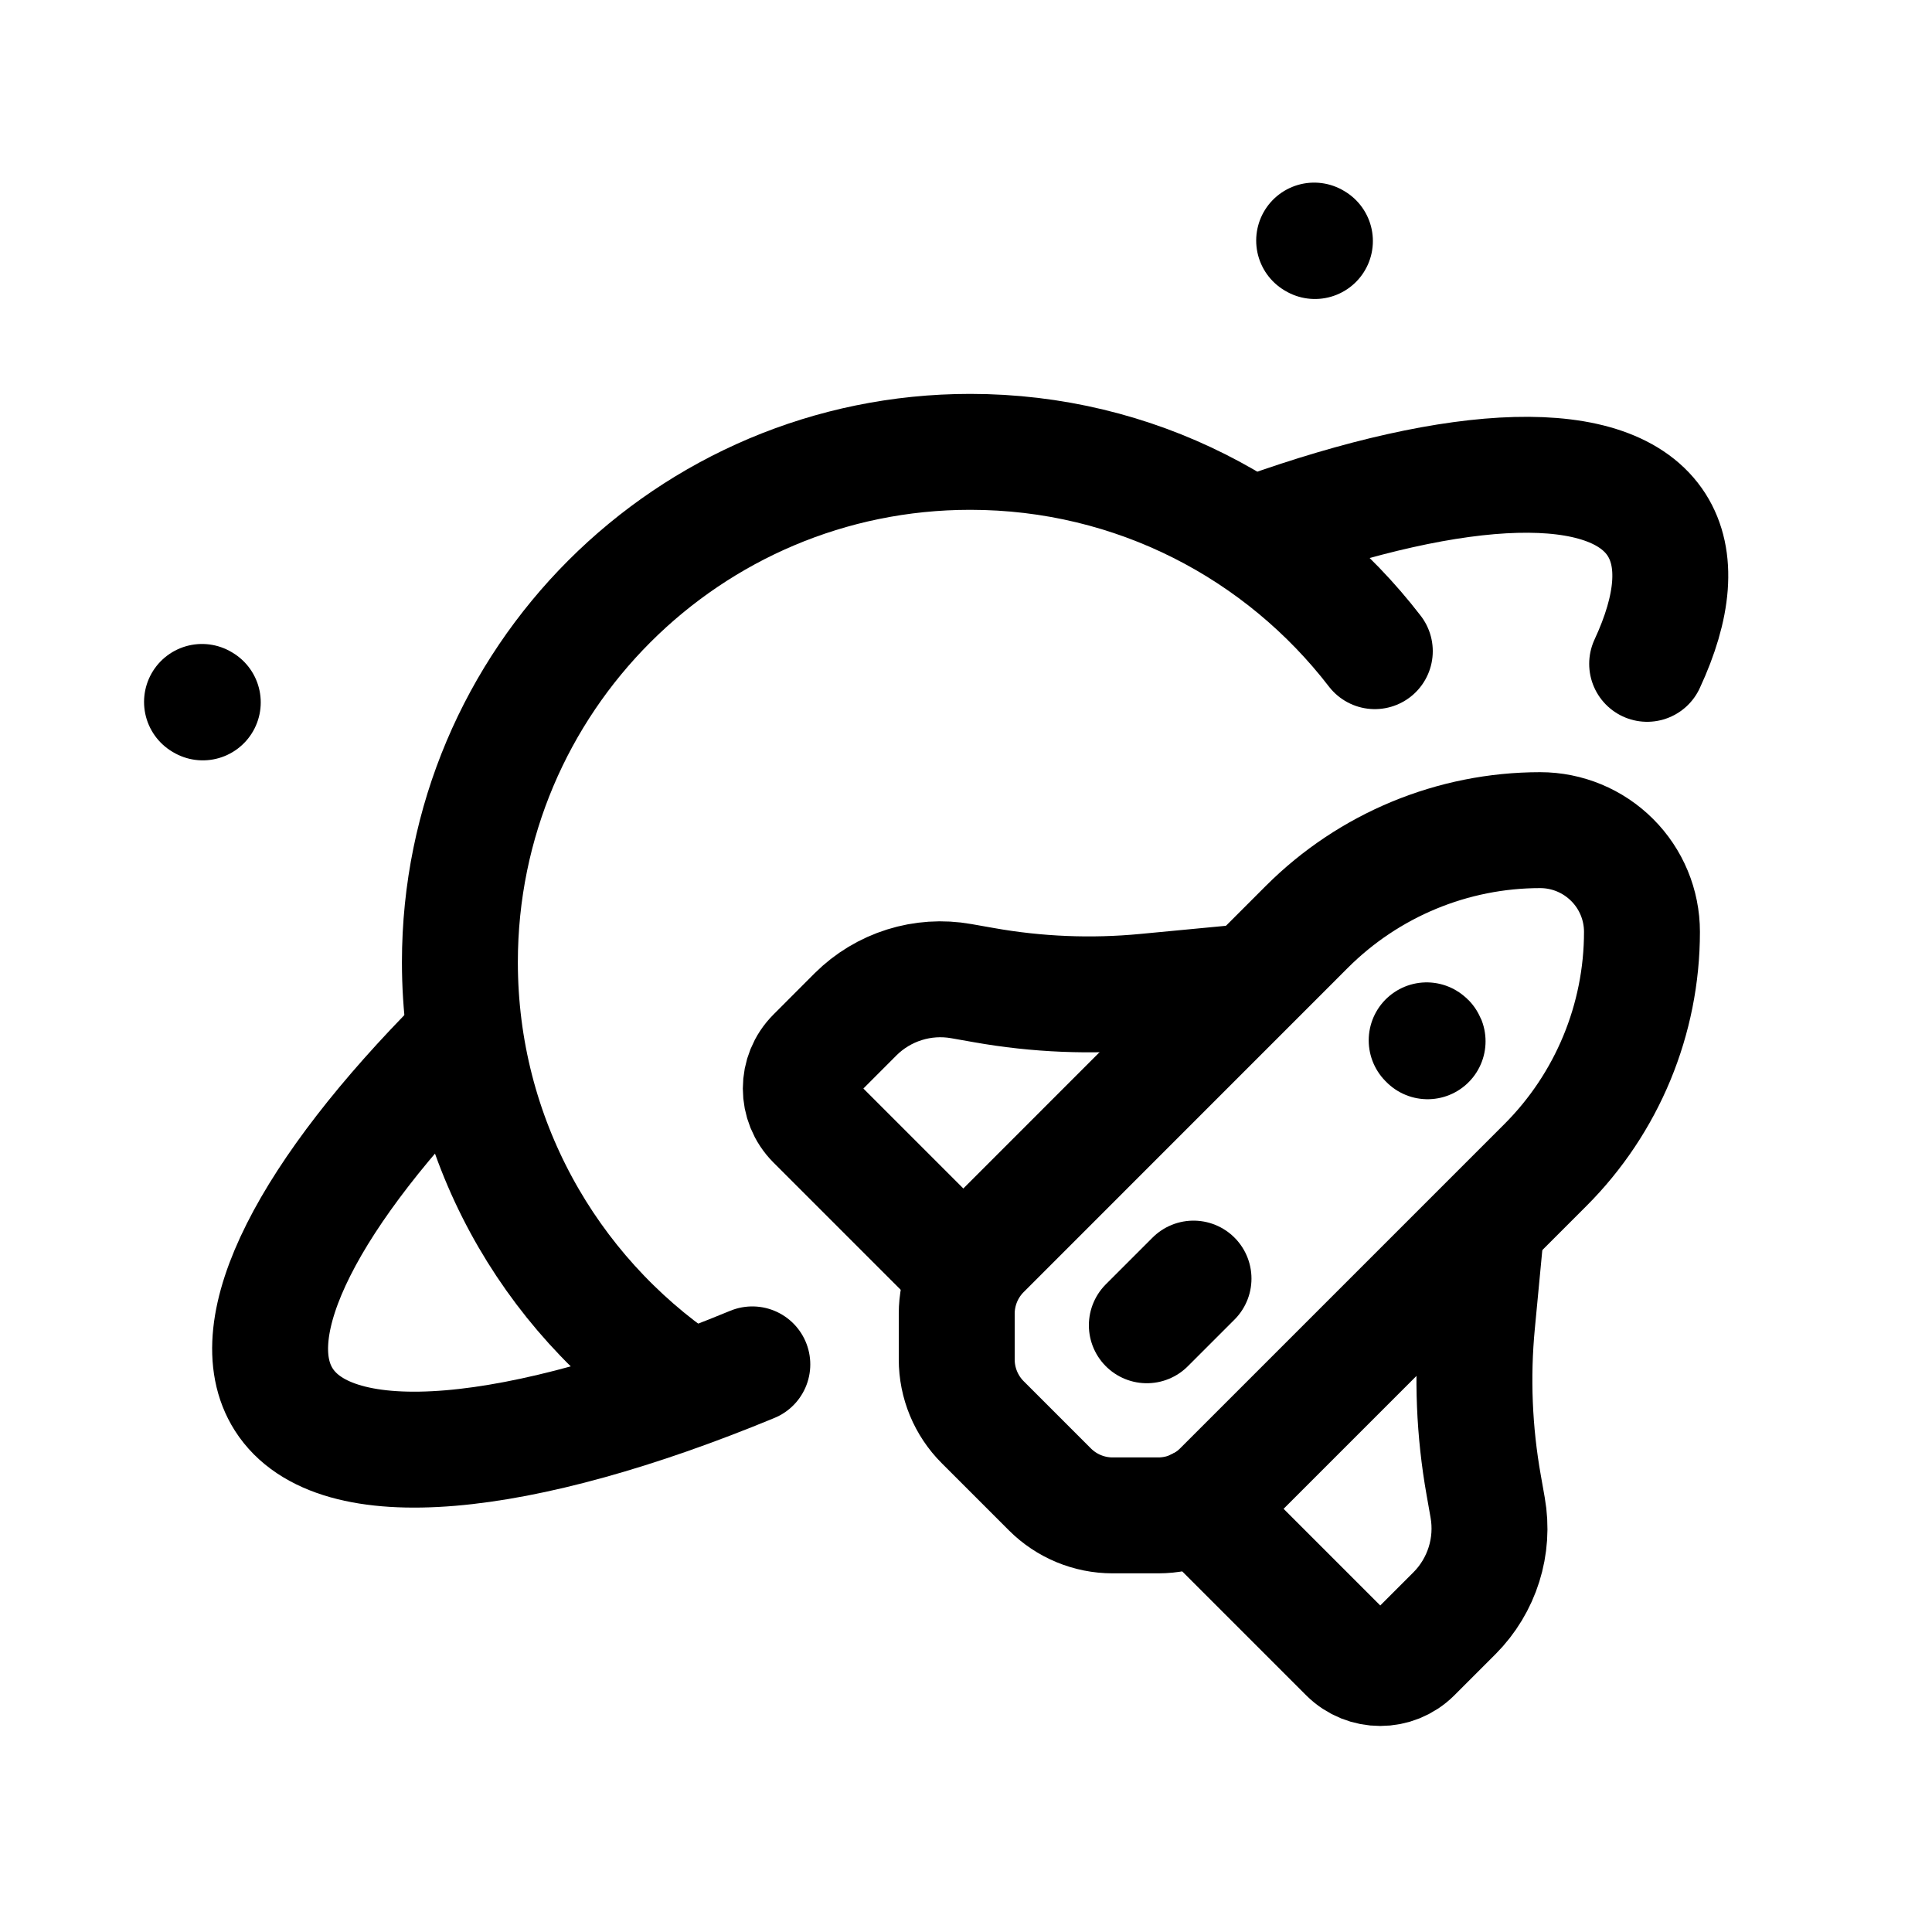 <svg width="25" height="25" viewBox="0 0 25 25" fill="none" xmlns="http://www.w3.org/2000/svg">
<path d="M16.328 6.878C18.875 5.966 20.846 5.865 21.437 6.792C21.716 7.231 21.657 7.852 21.314 8.59M5.944 13.481C4.017 15.419 3.078 17.177 3.672 18.11C4.335 19.15 6.733 18.896 9.735 17.655" stroke="black" stroke-width="1.5" stroke-linecap="round" stroke-linejoin="round"/>
<path d="M17.79 8.426C16.583 6.858 14.687 5.847 12.555 5.847C8.908 5.847 5.951 8.804 5.951 12.451C5.951 14.723 7.099 16.728 8.847 17.916" stroke="black" stroke-width="1.5" stroke-linecap="round" stroke-linejoin="round"/>
<path d="M2.624 9.089L2.614 9.083" stroke="black" stroke-width="1.5" stroke-linecap="round"/>
<path d="M17.015 3.119L17.005 3.113" stroke="black" stroke-width="1.5" stroke-linecap="round"/>
<path d="M18.461 13.462C18.466 13.465 18.471 13.469 18.473 13.474" stroke="black" stroke-width="1.5" stroke-linecap="round" stroke-linejoin="round"/>
<path d="M15.507 19.482L17.432 21.407C17.669 21.643 18.052 21.643 18.289 21.407L18.82 20.876C19.178 20.517 19.339 20.006 19.25 19.507L19.199 19.218C19.076 18.526 19.047 17.822 19.114 17.123L19.235 15.851" stroke="black" stroke-width="1.5" stroke-linecap="round" stroke-linejoin="round"/>
<path d="M12.465 16.439L10.54 14.514C10.303 14.277 10.303 13.894 10.54 13.657L11.07 13.126C11.429 12.768 11.941 12.607 12.44 12.696L12.729 12.747C13.42 12.87 14.125 12.899 14.824 12.832L16.096 12.711" stroke="black" stroke-width="1.5" stroke-linecap="round" stroke-linejoin="round"/>
<path d="M15.444 16.545L14.84 17.149" stroke="black" stroke-width="1.5" stroke-linecap="round" stroke-linejoin="round"/>
<path fill-rule="evenodd" clip-rule="evenodd" d="M12.38 17.591V17C12.38 16.696 12.501 16.404 12.716 16.189L16.912 11.992C17.713 11.192 18.798 10.742 19.93 10.742C20.279 10.742 20.614 10.881 20.861 11.128C21.108 11.374 21.247 11.709 21.247 12.058C21.247 13.19 20.797 14.276 19.997 15.076L15.8 19.273C15.585 19.488 15.293 19.609 14.989 19.609H14.397C14.093 19.609 13.801 19.488 13.586 19.273L12.716 18.403C12.501 18.188 12.38 17.896 12.38 17.591Z" stroke="black" stroke-width="1.5" stroke-linecap="round" stroke-linejoin="round"/>
</svg>